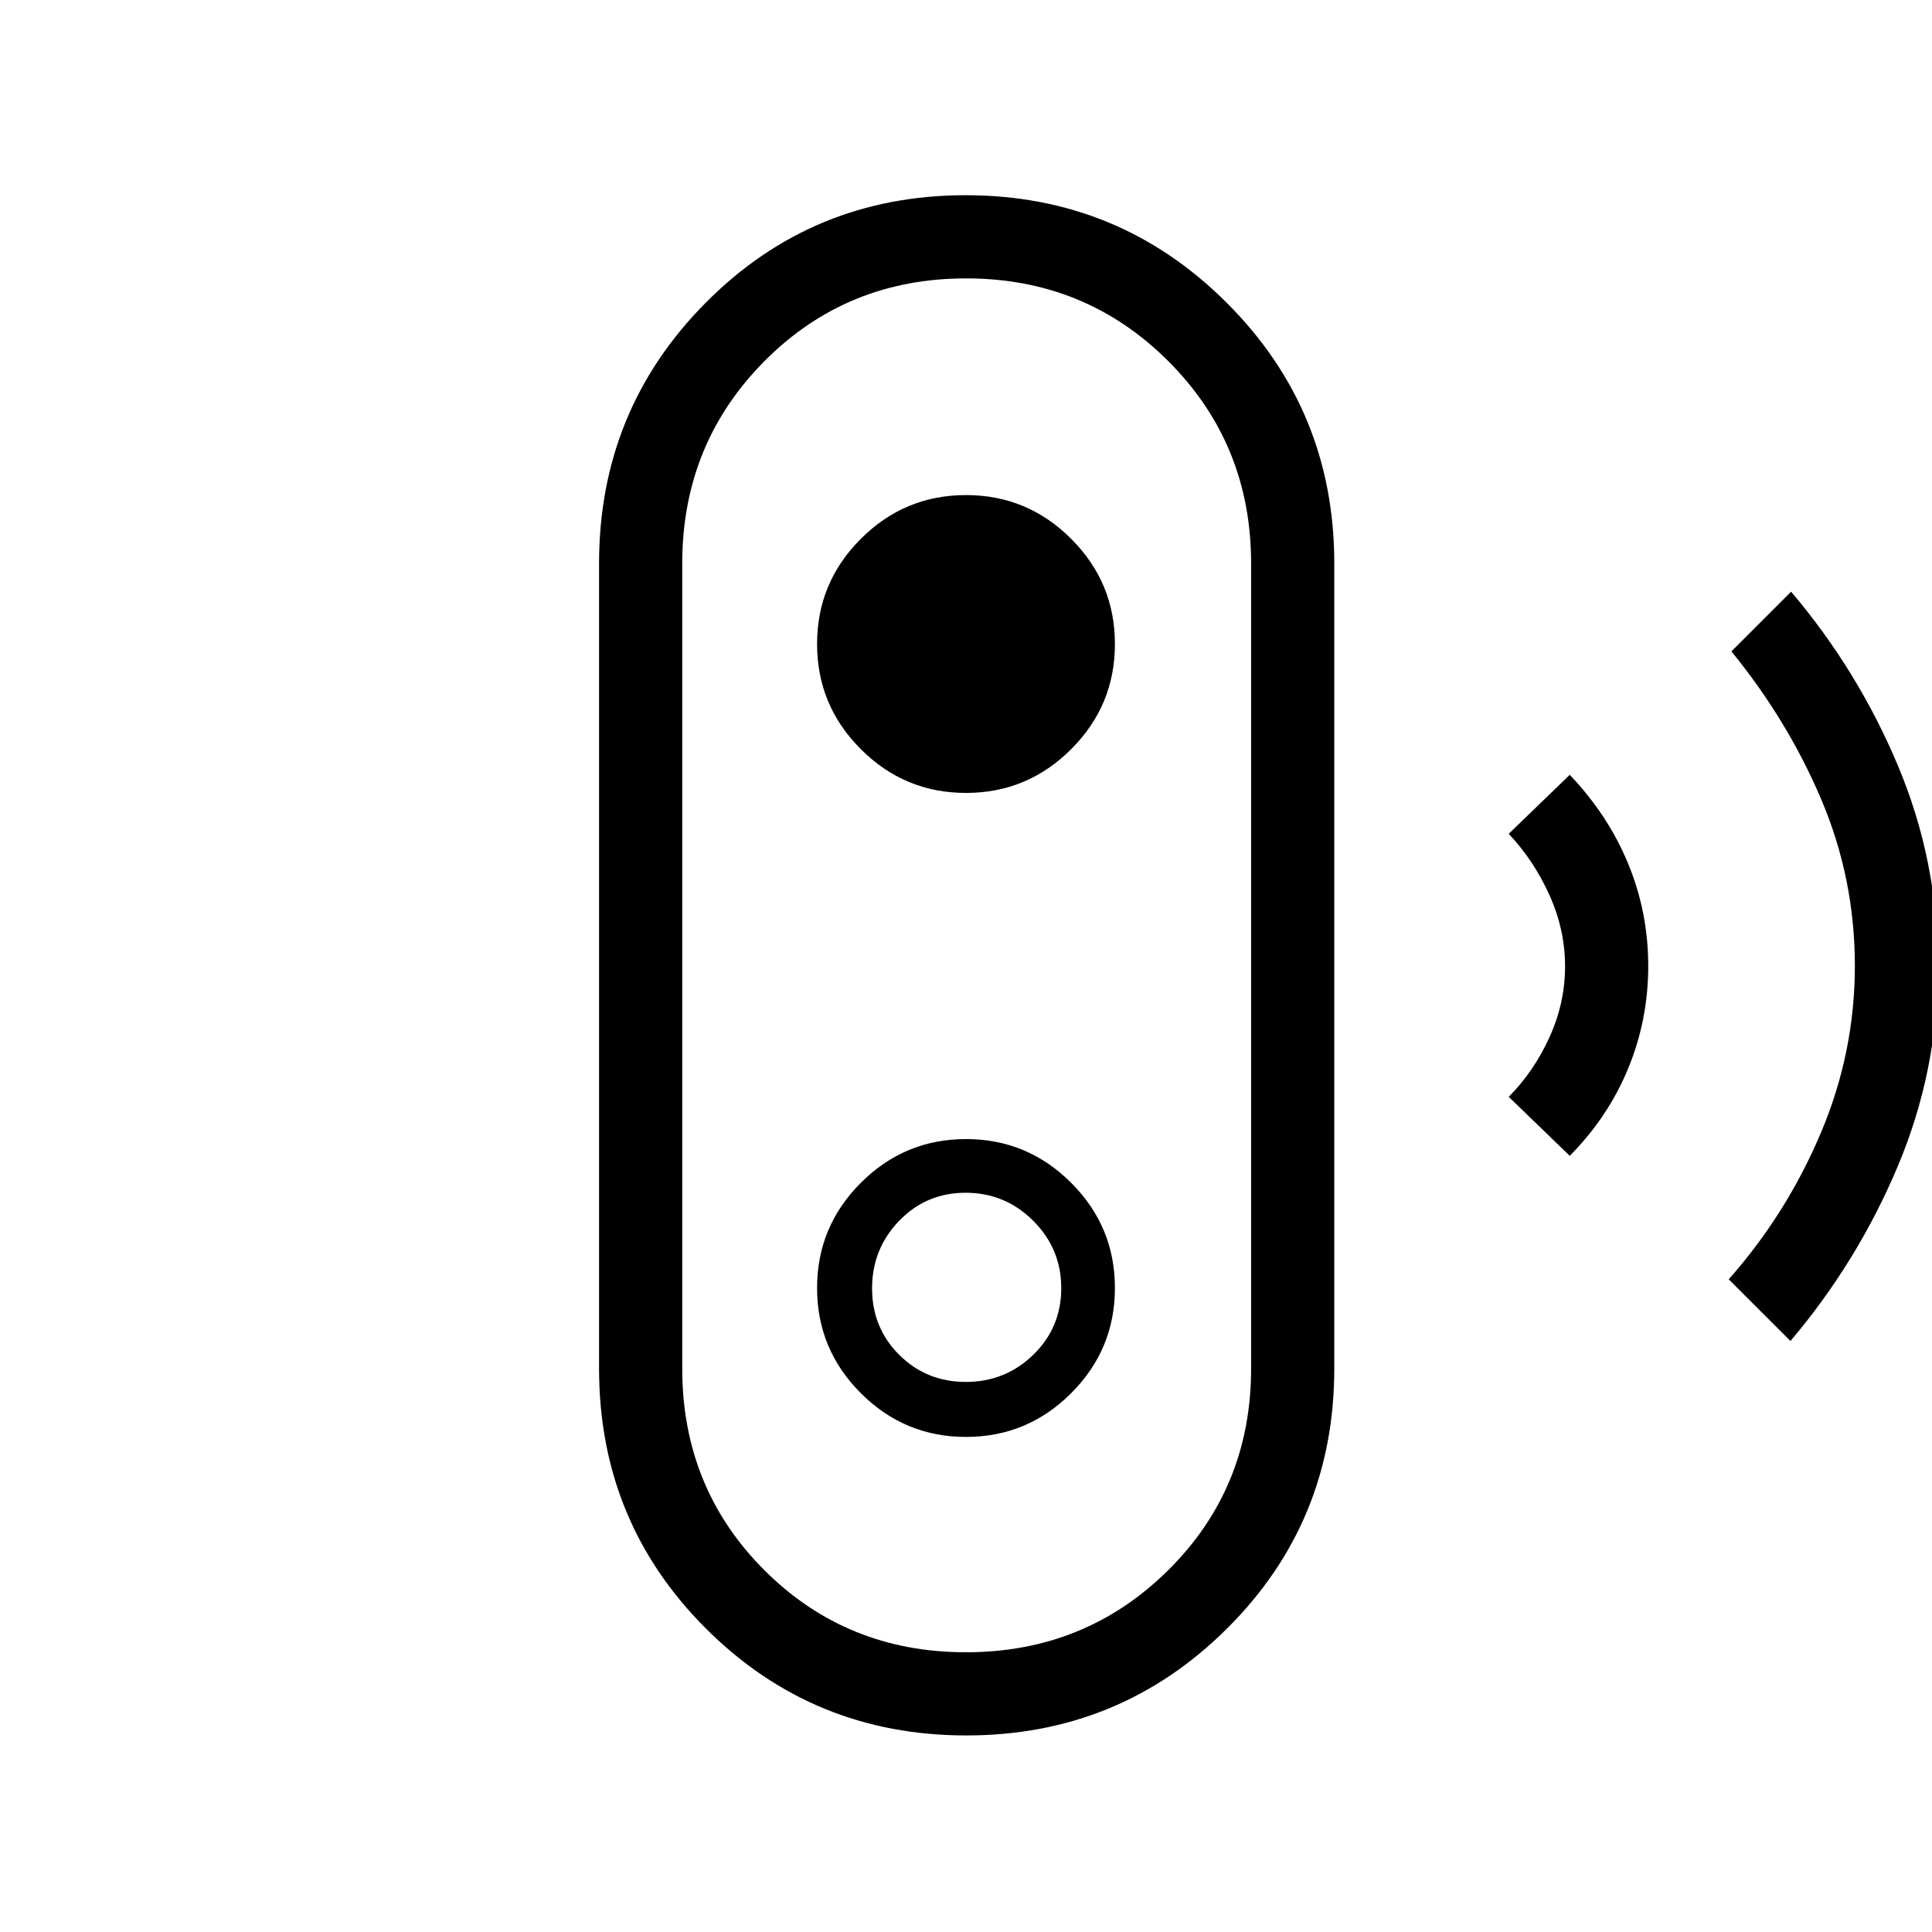 <svg xmlns="http://www.w3.org/2000/svg" height="40" viewBox="0 -960 960 960" width="40"><path d="M889.67-293.67 859-324.33q28.54-32.22 45.6-72.34 17.07-40.11 17.07-83.42T905-562.7q-16.67-39.3-44.67-73.63L890-666q33.33 39.33 53.17 86.67Q963-532 963-480t-20 99.5q-20 47.5-53.33 86.83Zm-109.67-92L749.67-415q12.33-12.33 20.16-29.41 7.84-17.08 7.84-35.41t-7.84-35.59q-7.83-17.26-20.16-30.26L780-575q19.09 20.03 29.04 44.19 9.96 24.15 9.96 50.84 0 26.69-9.96 50.85-9.95 24.17-29.04 43.45Zm-299.85 288q-76.15 0-129.32-53.06-53.16-53.06-53.16-129.27v-400q0-76.21 53.02-129.6Q403.7-863 479.85-863t129.65 53.4Q663-756.21 663-680v400q0 76.21-53.35 129.27-53.35 53.06-129.5 53.06Zm-.19-41.33q59.37 0 100.54-40.81 41.17-40.8 41.17-100.19v-400q0-59.39-41.13-100.53t-100.5-41.14q-59.37 0-100.21 41.14Q339-739.39 339-680v400q0 59.39 40.79 100.19Q420.59-139 479.96-139Zm.04-107q30.52 0 52.26-21.74T554-320q0-30.52-21.74-52.26T480-394q-30.52 0-52.26 21.74T406-320q0 30.52 21.74 52.26T480-246Zm-.07-27.33q-19.6 0-33.1-13.44-13.5-13.45-13.5-33.04 0-19.6 13.44-33.56 13.45-13.96 33.04-13.96 19.6 0 33.56 13.9t13.96 33.5q0 19.6-13.9 33.1t-33.5 13.5ZM480-566q30.52 0 52.26-21.74Q554-609.47 554-640q0-30.53-21.74-52.26Q510.52-714 480-714t-52.26 21.74Q406-670.53 406-640q0 30.53 21.74 52.26Q449.48-566 480-566Zm0 86Z"/></svg>